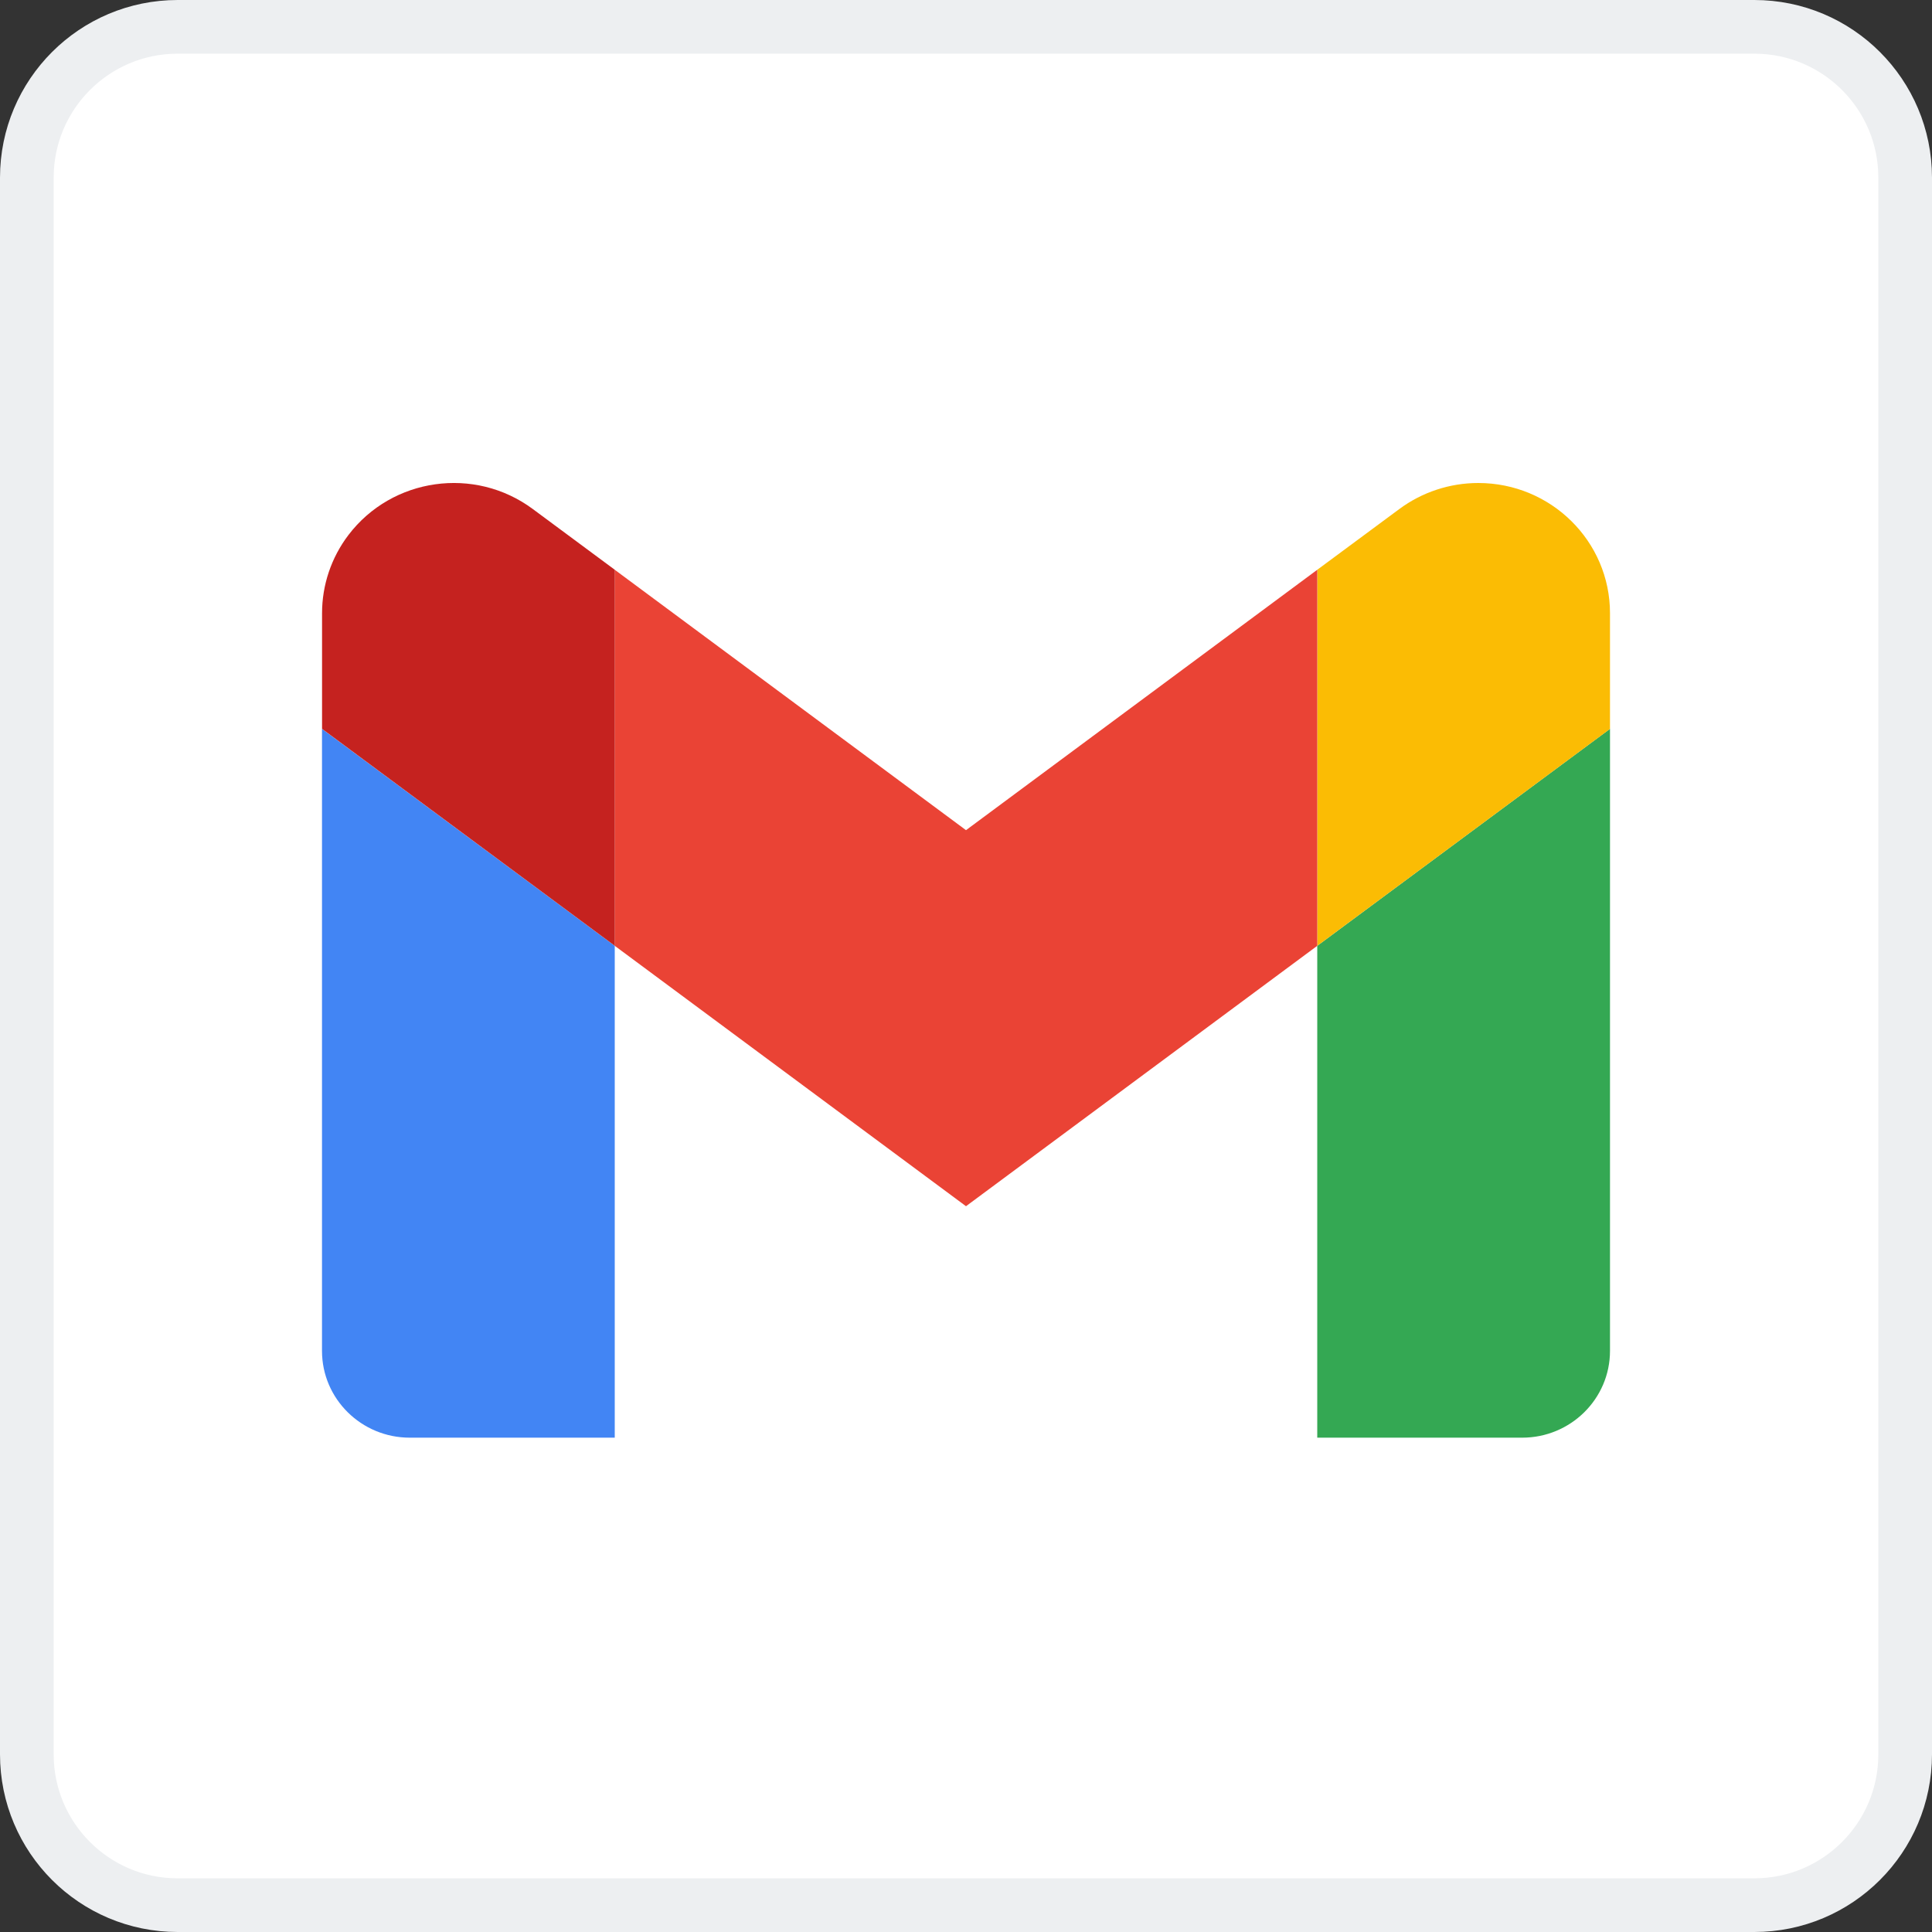 <svg width="36" height="36" viewBox="0 0 36 36" fill="none" xmlns="http://www.w3.org/2000/svg">
    <rect x="0" y="0" width="36" height="36" fill="#333333" stroke="none"/>
    <path d="M3.311 0.5H32.689C34.242 0.5 35.5 1.758 35.5 3.311V32.689C35.5 34.242 34.242 35.5 32.689 35.5H3.311C1.758 35.5 0.5 34.242 0.5 32.689V3.311C0.5 1.758 1.758 0.5 3.311 0.5Z" fill="white" stroke="#EDEFF1"/>
    <path d="M7.636 26.789H11.455V17.624L6 13.582V25.172C6 26.065 6.733 26.789 7.636 26.789Z" fill="#4285F4"/>
    <path d="M24.545 26.789H28.363C29.267 26.789 30 26.065 30 25.171V13.581L24.545 17.624V26.789Z" fill="#34A853"/>
    <path d="M24.545 10.617V17.624L30 13.582V11.426C30 10.086 28.901 9 27.545 9C27.014 9 26.497 9.171 26.073 9.486L24.545 10.617Z" fill="#FBBC04"/>
    <path d="M11.455 17.624V10.617L18 15.469L24.545 10.617V17.624L18 22.476L11.455 17.624Z" fill="#EA4335"/>
    <path d="M6.001 11.426V13.581L11.456 17.624V10.617L9.928 9.485C8.844 8.681 7.306 8.899 6.492 9.97C6.173 10.39 6.001 10.901 6.001 11.426Z" fill="#C5221F"/>
</svg>
